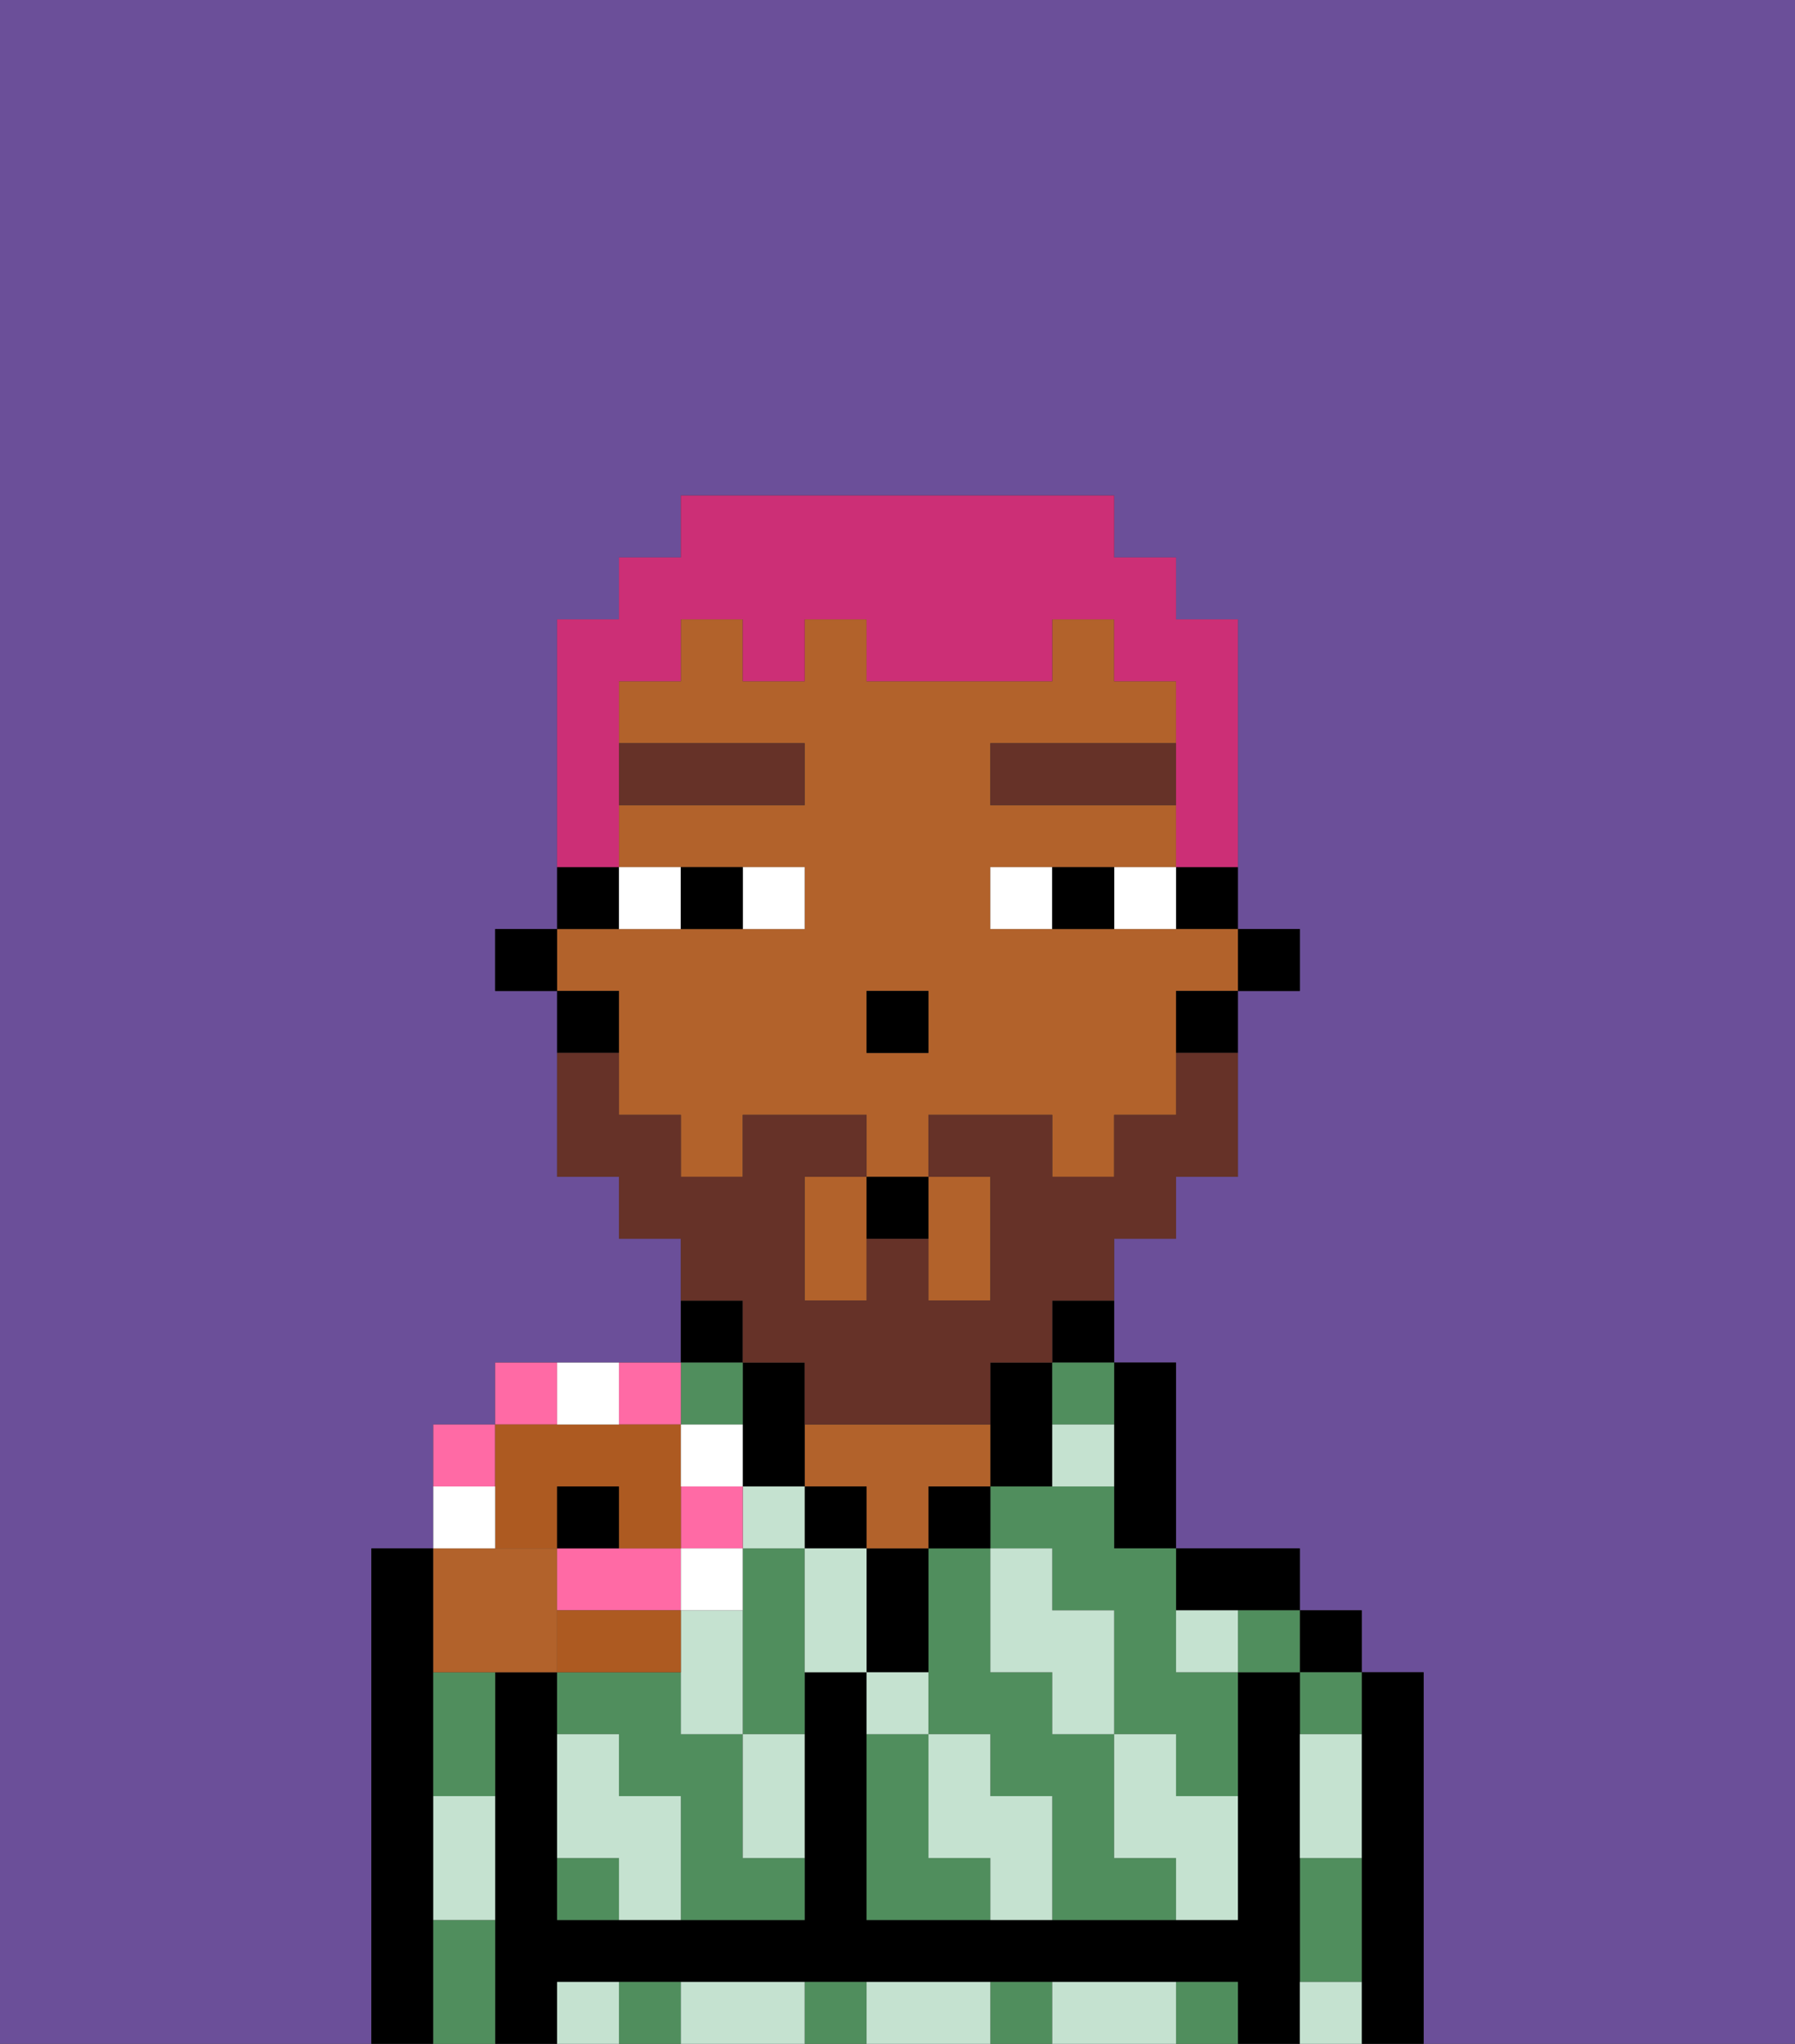 <svg xmlns="http://www.w3.org/2000/svg" viewBox="0 0 29 33"><rect x="0" y="0" width="29" height="33" fill="#333333" stroke="none"/><defs><style>polygon,rect,path{shape-rendering:crispedges;}.va34-1{fill:#6b4f99;}.va34-2{fill:#000000;}.va34-3{fill:#508e5d;}.va34-4{fill:#b2622b;}.va34-5{fill:#c5e2d0;}.va34-6{fill:#ffffff;}.va34-7{fill:#663228;}.va34-8{fill:#663228;}.va34-9{fill:#cc2f76;}.va34-10{fill:#ff6aa5;}.va34-11{fill:#ad5a21;}</style></defs><path class="va34-1" d="M0,33H6V25H7V23H8V22h3V20H10V19H9V16H8V15H9V10h1V9h1V8h7V9h1v1h1v5h1v1H20v3H19v1H18v2h1v3h2v1h1v1h1v6h6V0H0Z"/><path class="va34-2" d="M7,30V25H6v8H7V30Z"/><path class="va34-2" d="M23,27H22v6h1V27Z"/><rect class="va34-2" x="21" y="26" width="1" height="1"/><path class="va34-3" d="M21,31v1h1V30H21Z"/><path class="va34-3" d="M21,28h1V27H21Z"/><path class="va34-2" d="M21,31V27H20v4H14V27H13v4H9V27H8v6H9V32H20v1h1V31Z"/><path class="va34-2" d="M20,26h1V25H19v1Z"/><path class="va34-3" d="M13,32v1h1V32Z"/><path class="va34-3" d="M19,32v1h1V32Z"/><path class="va34-3" d="M16,32v1h1V32Z"/><path class="va34-3" d="M10,32v1h1V32Z"/><path class="va34-2" d="M18,24v1h1V22H18v2Z"/><path class="va34-2" d="M17,22h1V21H17Z"/><path class="va34-2" d="M17,24V22H16v2Z"/><path class="va34-3" d="M18,24H16v1h1v1h1v2h1v1h1V27H19V25H18Z"/><path class="va34-3" d="M17,23h1V22H17Z"/><rect class="va34-3" x="20" y="26" width="1" height="1"/><path class="va34-3" d="M18,30V28H17V27H16V25H15v3h1v1h1v2h2V30Z"/><path class="va34-3" d="M15,30V28H14v3h2V30Z"/><rect class="va34-2" x="15" y="24" width="1" height="1"/><path class="va34-2" d="M15,26V25H14v2h1Z"/><path class="va34-4" d="M14,24v1h1V24h1V23H13v1Z"/><rect class="va34-2" x="13" y="24" width="1" height="1"/><path class="va34-2" d="M13,24V22H12v2Z"/><path class="va34-2" d="M12,21H11v1h1Z"/><path class="va34-3" d="M12,23V22H11v1Z"/><path class="va34-3" d="M9,30v1h1V30Z"/><path class="va34-3" d="M12,29V28H11V27H9v1h1v1h1v2h2V30H12Z"/><path class="va34-3" d="M12,25v3h1V25Z"/><path class="va34-3" d="M7,31v2H8V31Z"/><path class="va34-3" d="M7,28v1H8V27H7Z"/><rect class="va34-2" x="20" y="15" width="1" height="1"/><path class="va34-2" d="M19,15h1V14H19Z"/><path class="va34-4" d="M15,21h1V19H15v2Z"/><path class="va34-4" d="M13,19v2h1V19Z"/><path class="va34-4" d="M10,17v1h1v1h1V18h2v1h1V18h2v1h1V18h1V16h1V15H16V14h3V13H16V12h3V11H18V10H17v1H14V10H13v1H12V10H11v1H10v1h3v1H10v1h3v1H9v1h1Zm4-1h1v1H14Z"/><path class="va34-2" d="M19,17h1V16H19Z"/><path class="va34-2" d="M10,14H9v1h1Z"/><path class="va34-2" d="M10,16H9v1h1Z"/><rect class="va34-2" x="8" y="15" width="1" height="1"/><rect class="va34-2" x="14" y="16" width="1" height="1"/><path class="va34-5" d="M19,28H18v2h1v1h1V29H19Z"/><path class="va34-5" d="M21,32v1h1V32Z"/><path class="va34-5" d="M17,27v1h1V26H17V25H16v2Z"/><path class="va34-5" d="M19,26v1h1V26Z"/><path class="va34-5" d="M21,29v1h1V28H21Z"/><path class="va34-5" d="M18,32H17v1h2V32Z"/><path class="va34-5" d="M16,29V28H15v2h1v1h1V29Z"/><path class="va34-5" d="M15,27H14v1h1Z"/><path class="va34-5" d="M13,25v2h1V25Z"/><path class="va34-5" d="M15,32H14v1h2V32Z"/><path class="va34-5" d="M12,29v1h1V28H12Z"/><rect class="va34-5" x="12" y="24" width="1" height="1"/><path class="va34-5" d="M11,27v1h1V26H11Z"/><path class="va34-5" d="M12,32H11v1h2V32Z"/><path class="va34-5" d="M10,29V28H9v2h1v1h1V29Z"/><path class="va34-5" d="M9,32v1h1V32Z"/><path class="va34-5" d="M7,30v1H8V29H7Z"/><path class="va34-5" d="M18,24V23H17v1Z"/><path class="va34-6" d="M13,15V14H12v1Z"/><path class="va34-6" d="M11,15V14H10v1Z"/><path class="va34-6" d="M18,14v1h1V14Z"/><path class="va34-6" d="M16,14v1h1V14Z"/><path class="va34-2" d="M12,15V14H11v1Z"/><path class="va34-2" d="M17,14v1h1V14Z"/><rect class="va34-7" x="10" y="12" width="3" height="1"/><rect class="va34-7" x="16" y="12" width="3" height="1"/><path class="va34-8" d="M12,22h1v1h3V22h1V21h1V20h1V19h1V17H19v1H18v1H17V18H15v1h1v2H15V20H14v1H13V19h1V18H12v1H11V18H10V17H9v2h1v1h1v1h1Z"/><path class="va34-2" d="M14,20h1V19H14Z"/><path class="va34-9" d="M10,13V11h1V10h1v1h1V10h1v1h3V10h1v1h1v3h1V10H19V9H18V8H11V9H10v1H9v4h1Z"/><path class="va34-4" d="M8,27H9V25H7v2Z"/><path class="va34-10" d="M8,23H7v1H8Z"/><path class="va34-10" d="M9,22H8v1H9Z"/><path class="va34-10" d="M11,23V22H10v1Z"/><path class="va34-10" d="M11,25H9v1h2Z"/><rect class="va34-10" x="11" y="24" width="1" height="1"/><path class="va34-11" d="M8,25H9V24h1v1h1V23H8v2Z"/><path class="va34-11" d="M11,26H9v1h2Z"/><path class="va34-6" d="M8,24H7v1H8Z"/><path class="va34-6" d="M10,23V22H9v1Z"/><path class="va34-6" d="M12,23H11v1h1Z"/><path class="va34-6" d="M12,26V25H11v1Z"/><path class="va34-2" d="M10,24H9v1h1Z"/></svg>